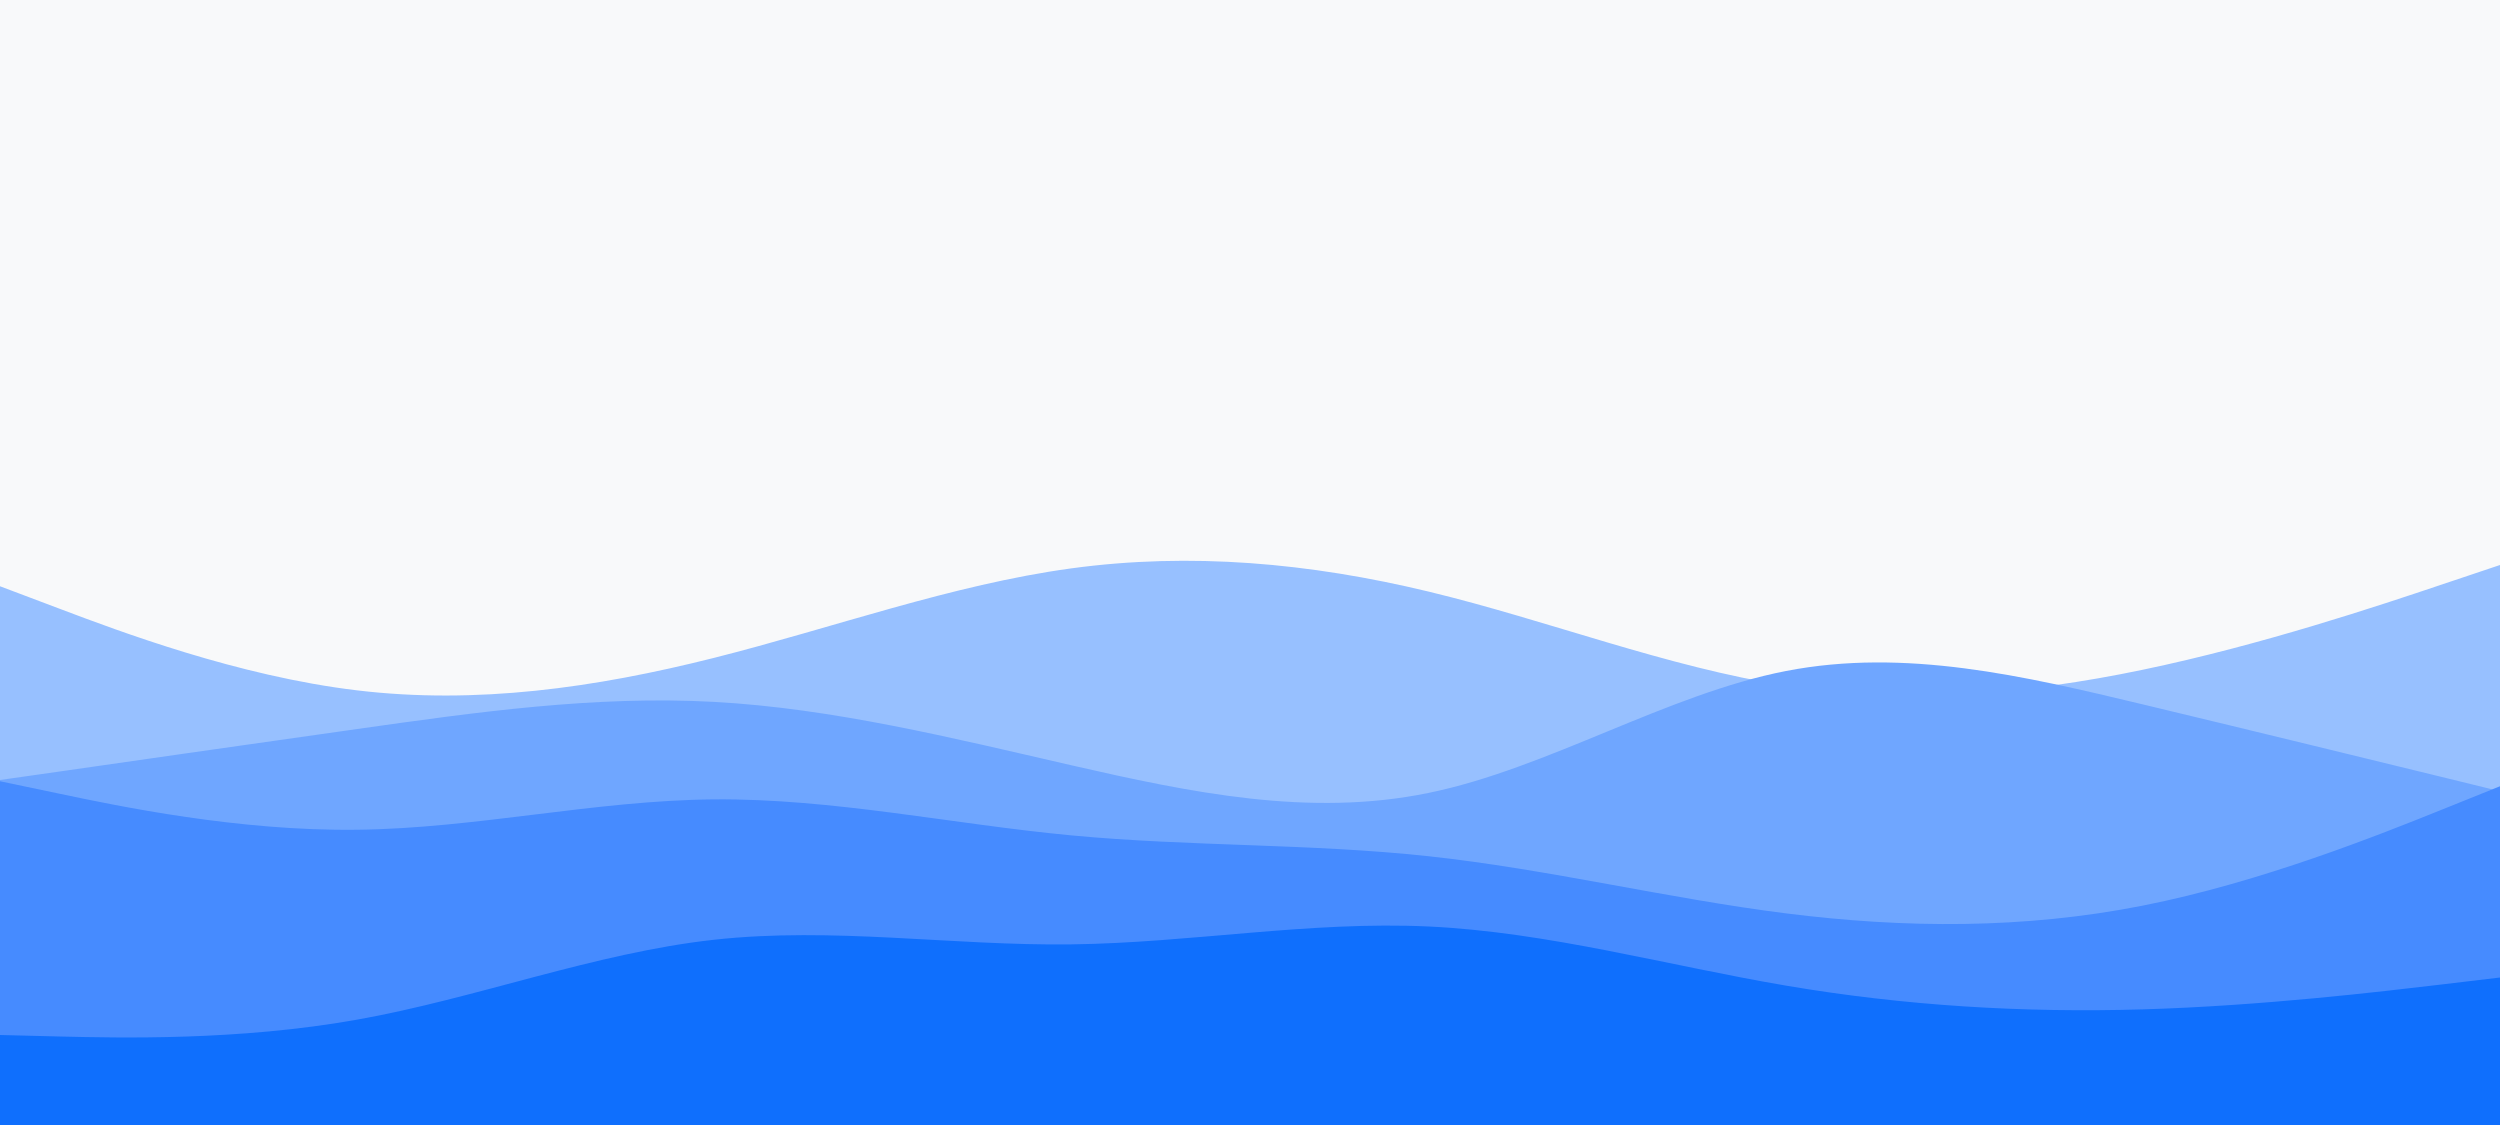 <svg id="visual" viewBox="0 0 2000 900" width="2000" height="900" xmlns="http://www.w3.org/2000/svg" xmlns:xlink="http://www.w3.org/1999/xlink" version="1.1"><rect x="0" y="0" width="2000" height="900" fill="#F8F9FA"></rect><path d="M0 469L47.7 487C95.3 505 190.7 541 285.8 552.3C381 563.7 476 550.3 571.2 526.3C666.3 502.3 761.7 467.7 857 454.7C952.3 441.7 1047.7 450.3 1143 473.3C1238.3 496.3 1333.7 533.7 1428.8 548.5C1524 563.3 1619 555.7 1714.2 535.8C1809.3 516 1904.7 484 1952.3 468L2000 452L2000 901L1952.3 901C1904.7 901 1809.3 901 1714.2 901C1619 901 1524 901 1428.8 901C1333.7 901 1238.3 901 1143 901C1047.7 901 952.3 901 857 901C761.7 901 666.3 901 571.2 901C476 901 381 901 285.8 901C190.7 901 95.3 901 47.7 901L0 901Z" fill="#97c0ff"></path><path d="M0 624L47.7 617.2C95.3 610.3 190.7 596.7 285.8 583.2C381 569.7 476 556.3 571.2 561.5C666.3 566.7 761.7 590.3 857 612.2C952.3 634 1047.7 654 1143 634.3C1238.3 614.7 1333.7 555.3 1428.8 536.8C1524 518.3 1619 540.7 1714.2 563.5C1809.3 586.3 1904.7 609.7 1952.3 621.3L2000 633L2000 901L1952.3 901C1904.7 901 1809.3 901 1714.2 901C1619 901 1524 901 1428.8 901C1333.7 901 1238.3 901 1143 901C1047.7 901 952.3 901 857 901C761.7 901 666.3 901 571.2 901C476 901 381 901 285.8 901C190.7 901 95.3 901 47.7 901L0 901Z" fill="#6fa6ff"></path><path d="M0 625L47.7 635C95.3 645 190.7 665 285.8 663.8C381 662.7 476 640.3 571.2 639.5C666.3 638.7 761.7 659.3 857 668.3C952.3 677.3 1047.7 674.7 1143 685C1238.3 695.3 1333.7 718.7 1428.8 730.7C1524 742.7 1619 743.3 1714.2 724.5C1809.3 705.7 1904.7 667.3 1952.3 648.2L2000 629L2000 901L1952.3 901C1904.7 901 1809.3 901 1714.2 901C1619 901 1524 901 1428.8 901C1333.7 901 1238.3 901 1143 901C1047.7 901 952.3 901 857 901C761.7 901 666.3 901 571.2 901C476 901 381 901 285.8 901C190.7 901 95.3 901 47.7 901L0 901Z" fill="#468bff"></path><path d="M0 828L47.7 829.2C95.3 830.3 190.7 832.7 285.8 815.7C381 798.7 476 762.3 571.2 751.8C666.3 741.3 761.7 756.7 857 755.5C952.3 754.3 1047.7 736.7 1143 741.2C1238.3 745.7 1333.7 772.3 1428.8 788.5C1524 804.7 1619 810.3 1714.2 807.5C1809.3 804.7 1904.7 793.3 1952.3 787.7L2000 782L2000 901L1952.3 901C1904.7 901 1809.3 901 1714.2 901C1619 901 1524 901 1428.8 901C1333.7 901 1238.3 901 1143 901C1047.7 901 952.3 901 857 901C761.7 901 666.3 901 571.2 901C476 901 381 901 285.8 901C190.7 901 95.3 901 47.7 901L0 901Z" fill="#0f6ffd"></path></svg>